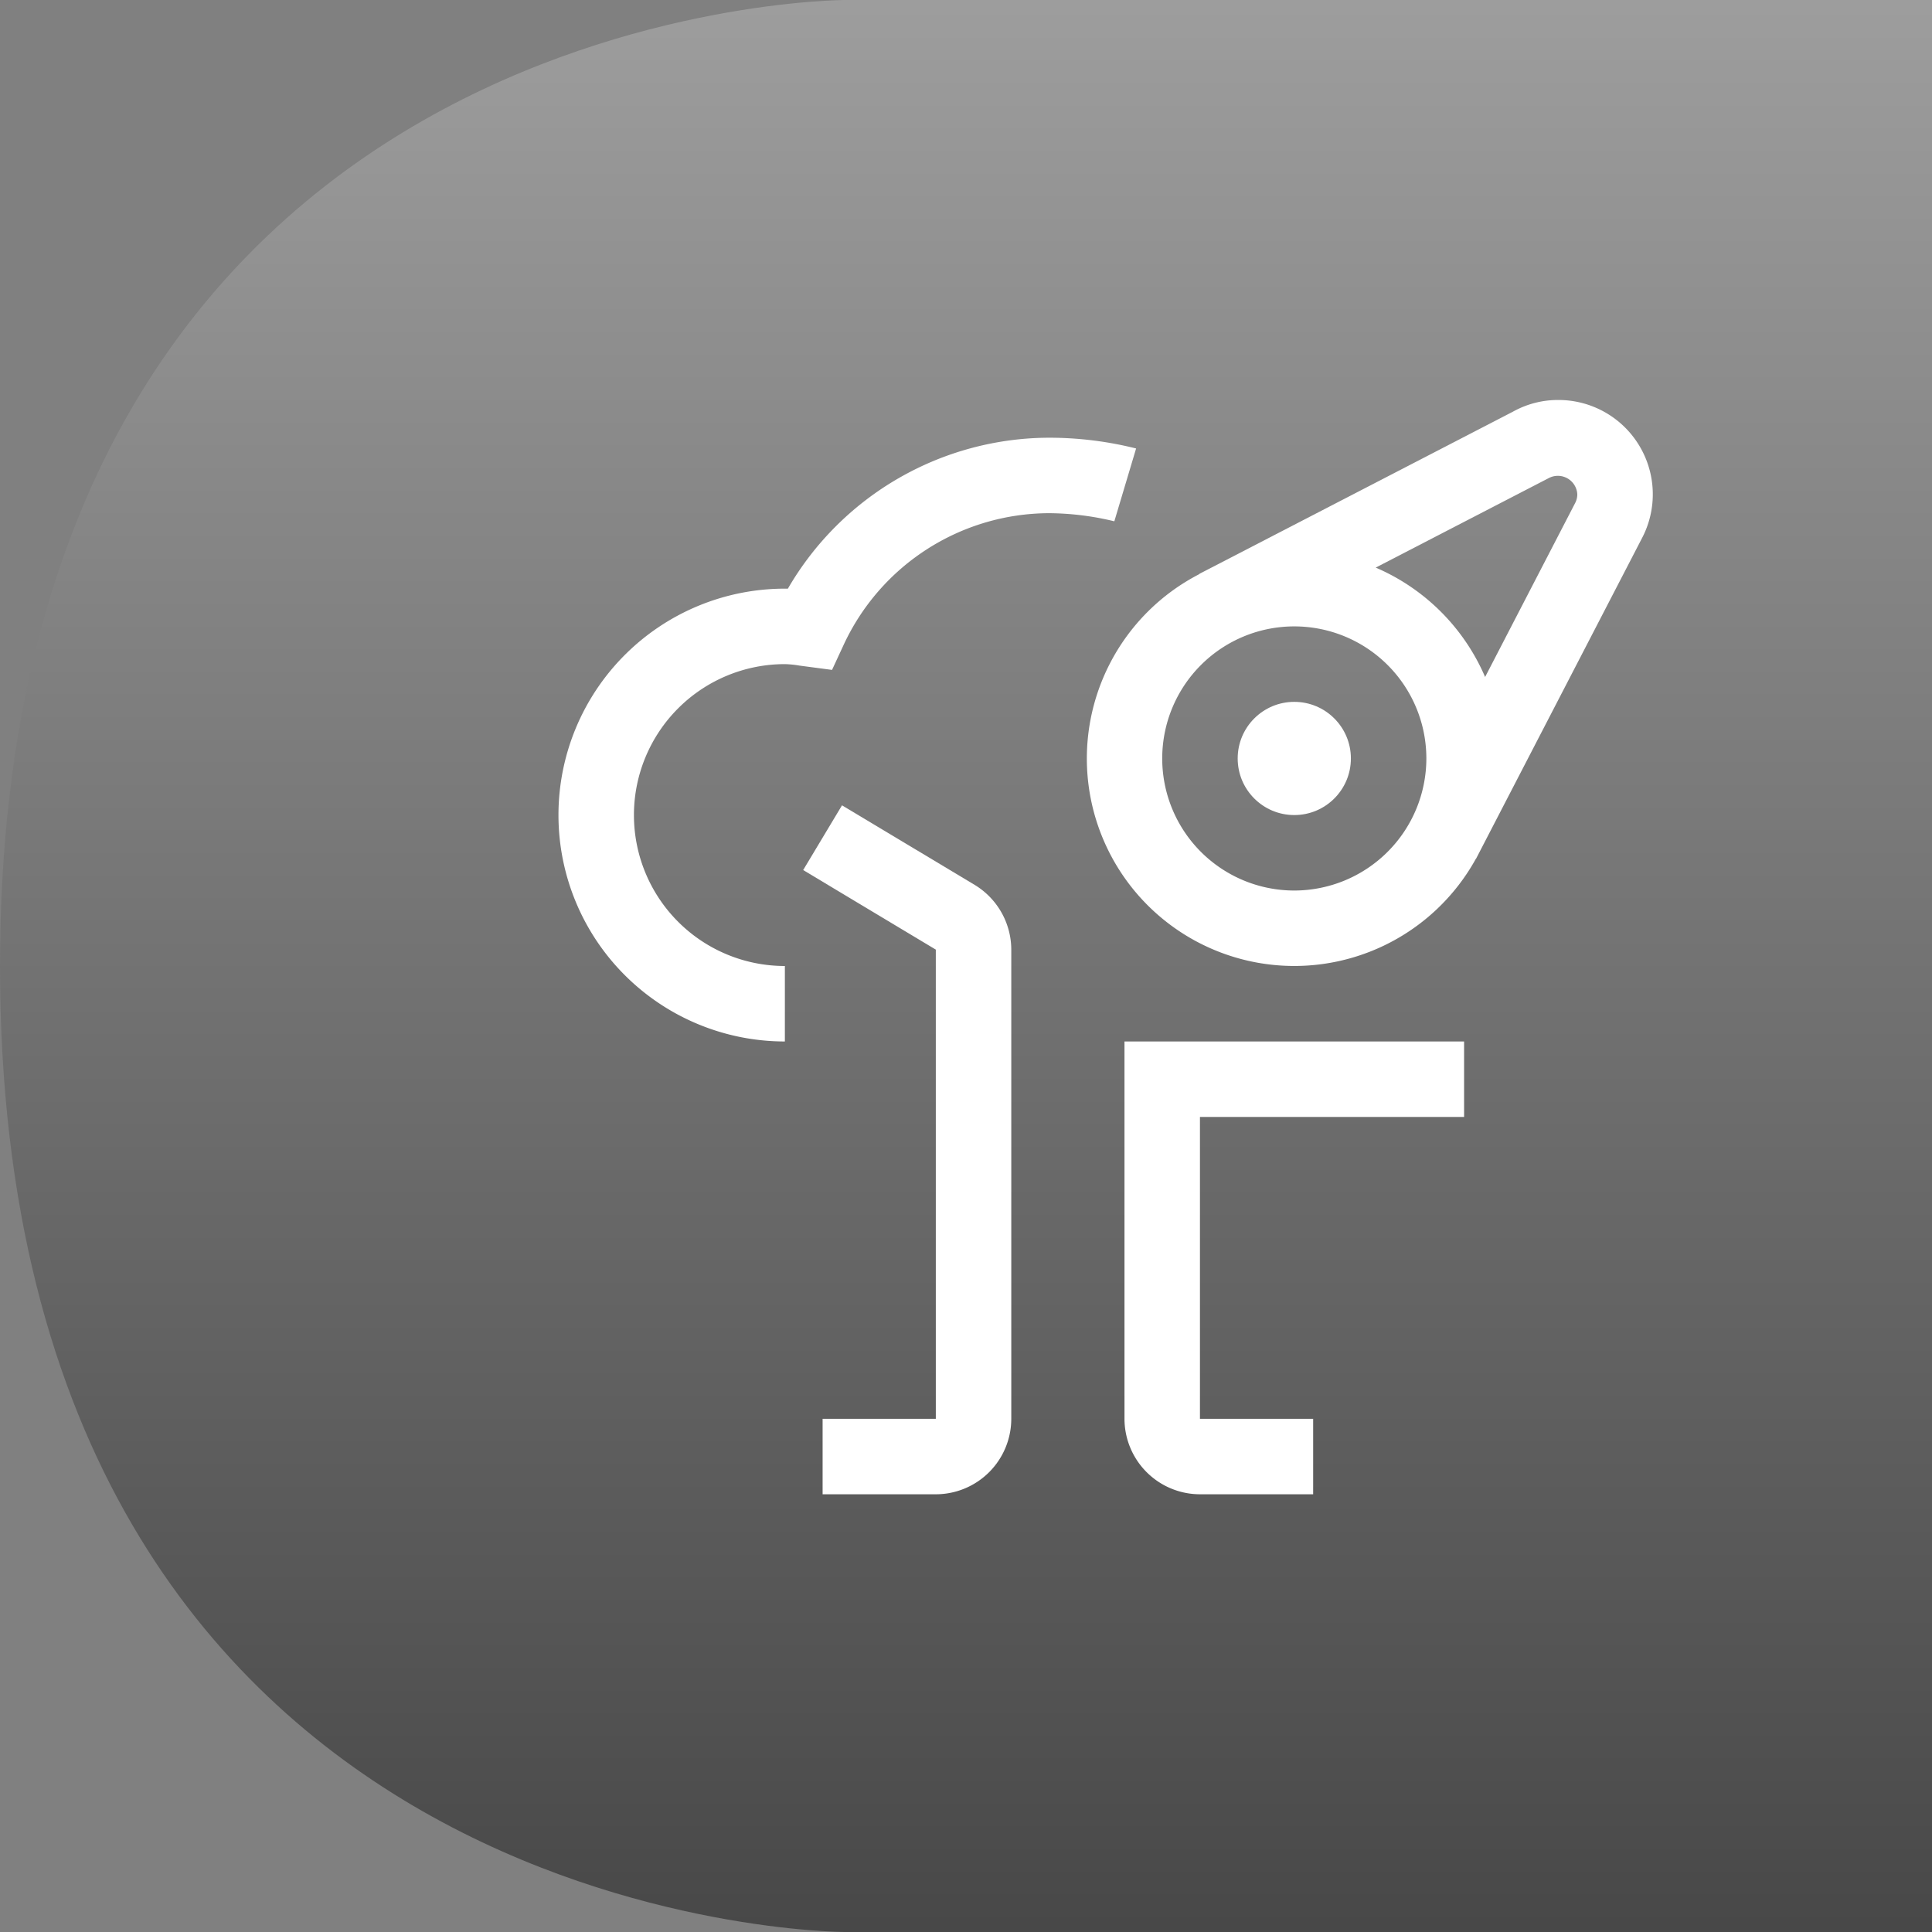 <?xml version="1.0" encoding="UTF-8" standalone="no"?>
<svg
   width="64.0px"
   height="64.0px"
   viewBox="0 0 64.0 64.0"
   version="1.1"
   id="SVGRoot"
   sodipodi:docname="tegral_logo_v2_niwen.svg"
   inkscape:version="1.2.2 (b0a8486541, 2022-12-01)"
   xml:space="preserve"
   inkscape:export-filename="tegral_logo_v2_openapi.png"
   inkscape:export-xdpi="384"
   inkscape:export-ydpi="384"
   xmlns:inkscape="http://www.inkscape.org/namespaces/inkscape"
   xmlns:sodipodi="http://sodipodi.sourceforge.net/DTD/sodipodi-0.dtd"
   xmlns:xlink="http://www.w3.org/1999/xlink"
   xmlns="http://www.w3.org/2000/svg"
   xmlns:svg="http://www.w3.org/2000/svg"
   xmlns:rdf="http://www.w3.org/1999/02/22-rdf-syntax-ns#"
   xmlns:cc="http://creativecommons.org/ns#"
   xmlns:dc="http://purl.org/dc/elements/1.1/"><rect x="0" y="0" width="64.0" height="64.0" fill="#808080" stroke="none"/><defs
     id="defs833"><linearGradient
       inkscape:collect="always"
       id="linearGradient1352"><stop
         style="stop-color:#454545;stop-opacity:1;"
         offset="0"
         id="stop1348" /><stop
         style="stop-color:#a0a0a0;stop-opacity:1;"
         offset="1"
         id="stop1350" /></linearGradient><linearGradient
       inkscape:collect="always"
       id="linearGradient1322"><stop
         style="stop-color:#a27527;stop-opacity:1;"
         offset="0"
         id="stop1318" /><stop
         style="stop-color:#d8c039;stop-opacity:1;"
         offset="1"
         id="stop1320" /></linearGradient><linearGradient
       inkscape:collect="always"
       xlink:href="#linearGradient1322"
       id="linearGradient1467"
       x1="32"
       y1="66.133"
       x2="32"
       y2="-2.133"
       gradientUnits="userSpaceOnUse" /><linearGradient
       inkscape:collect="always"
       xlink:href="#linearGradient1352"
       id="linearGradient1469"
       gradientUnits="userSpaceOnUse"
       x1="32"
       y1="66.133"
       x2="32"
       y2="-2.133" /><style
       id="style472">.cls-1{fill:none;}</style><style
       id="style5533">.cls-1{fill:none;}</style><style
       id="style15852">
      .cls-1 {
        fill: none;
      }
    </style></defs><sodipodi:namedview
     id="base"
     pagecolor="#ffffff"
     bordercolor="#666666"
     borderopacity="1.0"
     inkscape:pageopacity="0.0"
     inkscape:pageshadow="2"
     inkscape:zoom="7.9195959"
     inkscape:cx="25.001276"
     inkscape:cy="40.279833"
     inkscape:document-units="px"
     inkscape:current-layer="layer1"
     inkscape:document-rotation="0"
     showgrid="true"
     inkscape:window-width="2048"
     inkscape:window-height="1099"
     inkscape:window-x="0"
     inkscape:window-y="0"
     inkscape:window-maximized="1"
     inkscape:snap-page="true"
     showguides="true"
     inkscape:object-paths="true"
     inkscape:showpageshadow="2"
     inkscape:pagecheckerboard="0"
     inkscape:deskcolor="#d1d1d1"><inkscape:grid
       type="xygrid"
       id="grid1403"
       empspacing="4" /></sodipodi:namedview><g
     inkscape:label="Calque 1"
     inkscape:groupmode="layer"
     id="layer1"><g
       id="g1419"
       style="fill:url(#linearGradient1467);fill-opacity:1;stroke:none;stroke-width:4.267;stroke-linecap:round;stroke-linejoin:miter;stroke-miterlimit:4;stroke-dasharray:none;stroke-opacity:1"><path
         id="rect1412"
         style="fill:url(#linearGradient1469);fill-opacity:1;stroke:none;stroke-width:4.267;stroke-linecap:round;stroke-linejoin:miter;stroke-miterlimit:4;stroke-dasharray:none;stroke-opacity:1;paint-order:fill markers stroke"
         d="M 28,0 C 28,0 0,0 0,32 0,64 28,64 28,64 H 64 V 0 Z"
         sodipodi:nodetypes="czcccc" /></g><g
       id="g15877"
       transform="matrix(1.25,0,0,1.25,16,12)"><circle
         cx="21.5"
         cy="10.5"
         r="1.5"
         id="circle15856"
         style="fill:#ffffff" /><path
         d="m 28.5,1 a 2.452,2.452 0 0 0 -1.206,0.31 l -8.31,4.298 0.003,0.005 a 5.497,5.497 0 1 0 7.326,7.544 l 0.003,0.002 4.4,-8.5 A 2.5,2.5 0 0 0 28.5,1 Z m -7,13 A 3.5,3.5 0 1 1 25,10.5 3.504,3.504 0 0 1 21.5,14 Z M 28.941,3.735 26.557,8.341 A 5.528,5.528 0 0 0 23.658,5.442 l 4.595,-2.377 A 0.516,0.516 0 0 1 29,3.5 0.498,0.498 0 0 1 28.941,3.735 Z"
         id="path15858"
         style="fill:#ffffff" /><path
         d="m 19,20 h 7 v -2 h -9 v 10 a 2.003,2.003 0 0 0 2,2 h 3 v -2 h -3 z"
         id="path15860"
         style="fill:#ffffff" /><path
         d="M 12,30 H 9 v -2 h 3 V 15.566 l -3.515,-2.109 1.029,-1.715 3.515,2.108 A 2.011,2.011 0 0 1 14,15.566 V 28 a 2.002,2.002 0 0 1 -2,2 z"
         id="path15862"
         style="fill:#ffffff" /><path
         d="M 17.308,2.285 A 9.488,9.488 0 0 0 15,2 8.027,8.027 0 0 0 8.079,6.001 C 8.053,6 8.026,6 8,6 A 6,6 0 0 0 8,18 V 16 A 4,4 0 0 1 8,8 2.701,2.701 0 0 1 8.387,8.039 L 9.25,8.153 9.559,7.486 A 6.019,6.019 0 0 1 15,4 7.499,7.499 0 0 1 16.731,4.215 Z"
         id="path15864"
         style="fill:#ffffff" /><rect
         id="_Transparent_Rectangle_"
         data-name="&lt;Transparent Rectangle&gt;"
         class="cls-1"
         width="32"
         height="32"
         x="0"
         y="0" /></g></g></svg>
